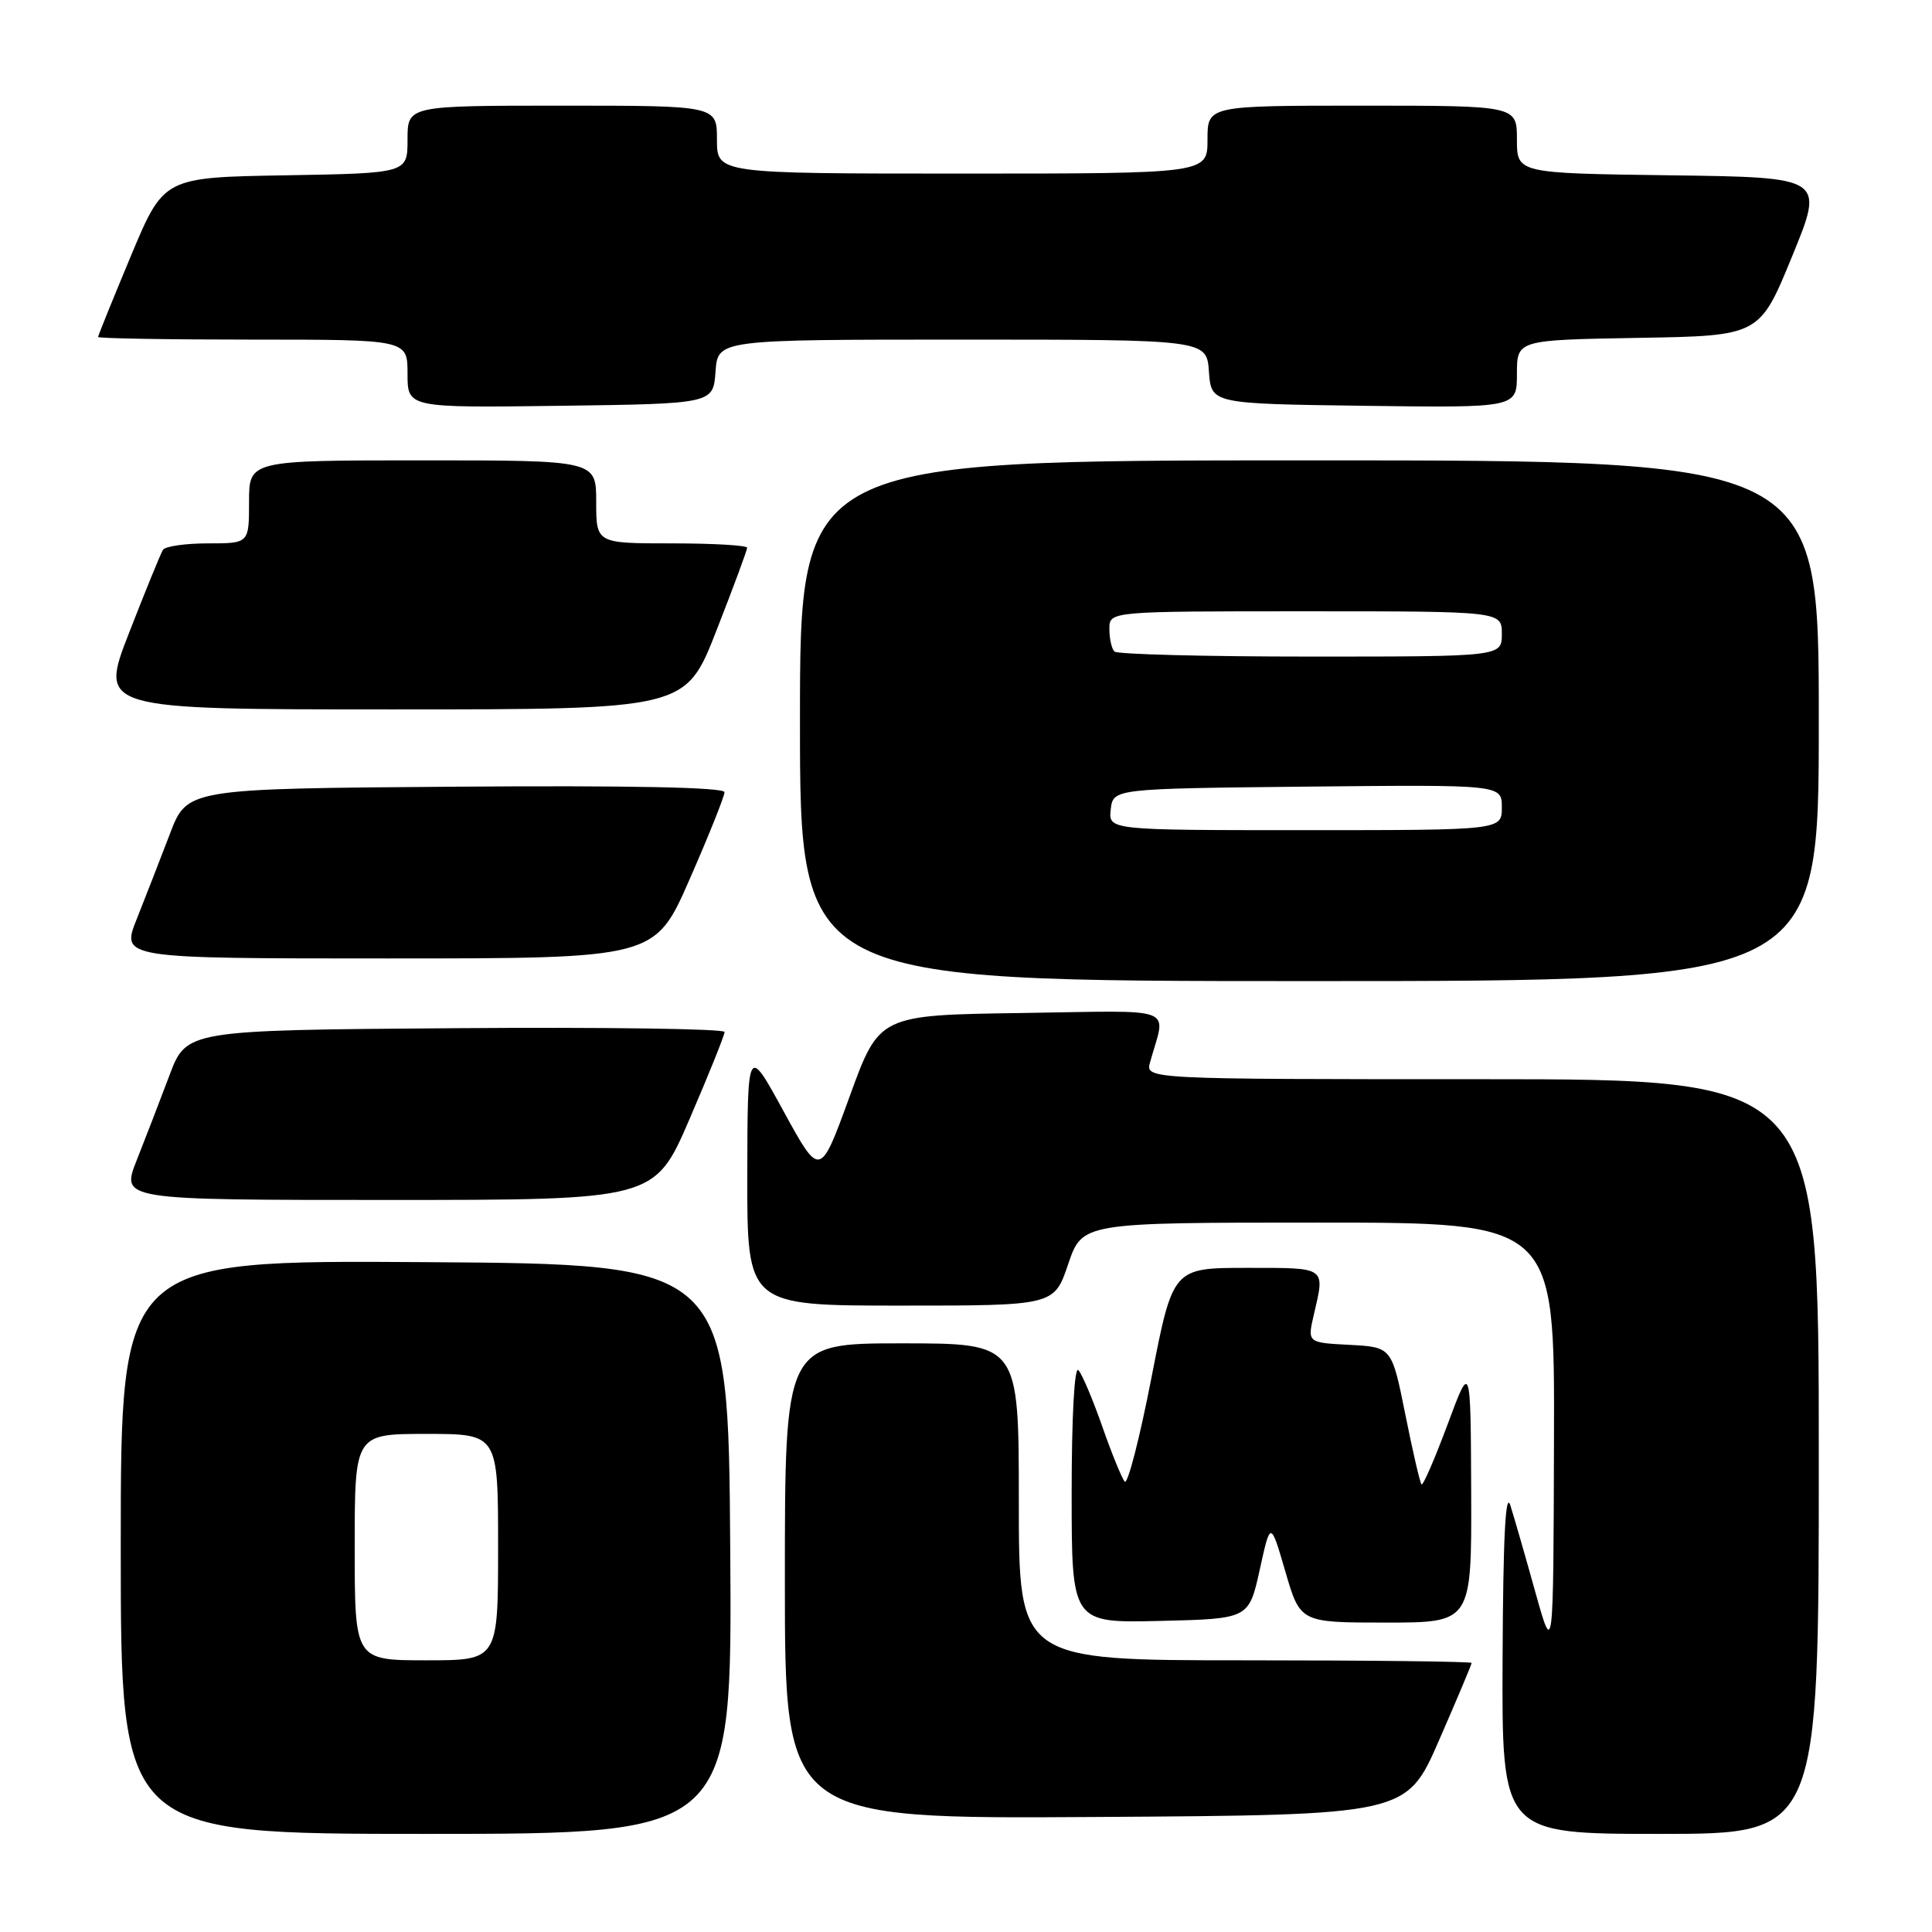 <?xml version="1.0" encoding="UTF-8" standalone="no"?>
<!DOCTYPE svg PUBLIC "-//W3C//DTD SVG 1.1//EN" "http://www.w3.org/Graphics/SVG/1.1/DTD/svg11.dtd" >
<svg xmlns="http://www.w3.org/2000/svg" xmlns:xlink="http://www.w3.org/1999/xlink" version="1.1" viewBox="0 0 256 256">
 <g >
 <path fill="currentColor"
d=" M 96.76 205.25 C 96.50 167.50 96.50 167.50 56.25 167.24 C 16.00 166.98 16.00 166.98 16.00 204.99 C 16.00 243.00 16.00 243.00 56.51 243.00 C 97.02 243.00 97.02 243.00 96.76 205.25 Z  M 241.00 193.00 C 241.00 143.00 241.00 143.00 196.38 143.00 C 151.77 143.00 151.77 143.00 152.39 140.75 C 154.49 133.18 156.44 133.92 135.36 134.23 C 116.50 134.50 116.50 134.50 112.58 145.29 C 108.66 156.07 108.66 156.07 103.85 147.29 C 99.05 138.50 99.05 138.50 99.02 155.75 C 99.00 173.00 99.00 173.00 119.34 173.00 C 139.68 173.00 139.68 173.00 141.54 167.50 C 143.41 162.00 143.41 162.00 174.71 162.00 C 206.00 162.00 206.00 162.00 205.91 190.75 C 205.83 219.50 205.83 219.50 203.45 211.00 C 202.15 206.32 200.66 201.15 200.14 199.50 C 199.49 197.43 199.17 203.67 199.10 219.75 C 199.00 243.00 199.00 243.00 220.00 243.00 C 241.00 243.00 241.00 243.00 241.00 193.00 Z  M 190.68 230.60 C 193.06 225.15 195.00 220.53 195.00 220.35 C 195.00 220.16 181.50 220.00 165.00 220.00 C 135.00 220.00 135.00 220.00 135.00 199.00 C 135.00 178.00 135.00 178.00 119.50 178.00 C 104.00 178.00 104.00 178.00 104.00 209.51 C 104.00 241.02 104.00 241.02 145.18 240.76 C 186.36 240.50 186.36 240.50 190.68 230.60 Z  M 166.92 208.00 C 168.35 201.50 168.35 201.50 170.32 208.25 C 172.29 215.00 172.29 215.00 183.64 215.00 C 195.00 215.00 195.00 215.00 194.94 197.75 C 194.87 180.50 194.87 180.50 191.80 188.78 C 190.10 193.33 188.56 196.89 188.36 196.69 C 188.16 196.49 187.19 192.32 186.21 187.41 C 184.42 178.50 184.42 178.50 178.82 178.20 C 173.23 177.91 173.23 177.91 174.09 174.20 C 175.58 167.80 175.86 168.00 165.21 168.00 C 155.41 168.00 155.41 168.00 152.57 182.57 C 151.01 190.58 149.42 196.77 149.03 196.32 C 148.64 195.87 147.30 192.57 146.05 189.00 C 144.80 185.43 143.38 182.07 142.89 181.55 C 142.37 180.99 142.00 187.73 142.00 197.83 C 142.00 215.06 142.00 215.06 153.74 214.78 C 165.48 214.50 165.48 214.50 166.92 208.00 Z  M 91.38 148.25 C 93.93 142.34 96.01 137.16 96.01 136.74 C 96.00 136.32 79.96 136.09 60.35 136.24 C 24.70 136.50 24.70 136.50 22.45 142.50 C 21.21 145.80 19.25 150.86 18.11 153.75 C 16.03 159.00 16.03 159.00 51.39 159.00 C 86.75 159.00 86.75 159.00 91.38 148.25 Z  M 241.00 95.50 C 241.00 61.00 241.00 61.00 173.50 61.00 C 106.00 61.00 106.00 61.00 106.00 95.50 C 106.00 130.00 106.00 130.00 173.50 130.00 C 241.00 130.00 241.00 130.00 241.00 95.50 Z  M 91.39 116.48 C 93.93 110.69 96.00 105.51 96.00 104.97 C 96.00 104.32 83.46 104.07 60.40 104.24 C 24.79 104.50 24.79 104.50 22.51 110.50 C 21.25 113.80 19.28 118.86 18.13 121.75 C 16.03 127.00 16.03 127.00 51.41 127.00 C 86.79 127.00 86.79 127.00 91.39 116.48 Z  M 94.92 83.58 C 97.17 77.84 99.00 72.89 99.00 72.58 C 99.00 72.26 94.50 72.00 89.00 72.00 C 79.00 72.00 79.00 72.00 79.00 66.50 C 79.00 61.00 79.00 61.00 56.00 61.00 C 33.00 61.00 33.00 61.00 33.00 66.50 C 33.00 72.00 33.00 72.00 27.56 72.00 C 24.57 72.00 21.88 72.39 21.59 72.86 C 21.29 73.34 19.27 78.29 17.10 83.86 C 13.15 94.00 13.15 94.00 52.00 94.00 C 90.85 94.00 90.85 94.00 94.92 83.58 Z  M 94.81 49.25 C 95.11 45.00 95.11 45.00 127.50 45.00 C 159.89 45.00 159.89 45.00 160.19 49.25 C 160.50 53.50 160.50 53.50 180.75 53.77 C 201.00 54.04 201.00 54.04 201.00 49.55 C 201.00 45.05 201.00 45.05 217.08 44.77 C 233.15 44.50 233.15 44.50 237.45 34.00 C 241.76 23.50 241.76 23.50 221.38 23.23 C 201.00 22.96 201.00 22.96 201.00 18.48 C 201.00 14.00 201.00 14.00 180.50 14.00 C 160.00 14.00 160.00 14.00 160.00 18.50 C 160.00 23.00 160.00 23.00 127.50 23.00 C 95.00 23.00 95.00 23.00 95.00 18.50 C 95.00 14.00 95.00 14.00 74.50 14.00 C 54.00 14.00 54.00 14.00 54.00 18.48 C 54.00 22.95 54.00 22.95 37.85 23.23 C 21.70 23.50 21.70 23.50 17.35 33.90 C 14.96 39.63 13.00 44.46 13.00 44.65 C 13.00 44.84 22.22 45.00 33.50 45.00 C 54.00 45.00 54.00 45.00 54.00 49.52 C 54.00 54.04 54.00 54.04 74.25 53.77 C 94.50 53.50 94.50 53.50 94.81 49.25 Z  M 47.00 205.00 C 47.00 190.00 47.00 190.00 56.50 190.00 C 66.00 190.00 66.00 190.00 66.00 205.00 C 66.00 220.00 66.00 220.00 56.50 220.00 C 47.00 220.00 47.00 220.00 47.00 205.00 Z  M 147.18 107.25 C 147.50 104.50 147.50 104.50 173.25 104.23 C 199.00 103.97 199.00 103.97 199.00 106.98 C 199.00 110.00 199.00 110.00 172.93 110.00 C 146.87 110.00 146.87 110.00 147.18 107.25 Z  M 147.67 86.33 C 147.30 85.97 147.00 84.62 147.00 83.33 C 147.00 81.00 147.00 81.00 173.00 81.00 C 199.00 81.00 199.00 81.00 199.00 84.00 C 199.00 87.00 199.00 87.00 173.67 87.00 C 159.73 87.00 148.03 86.70 147.67 86.33 Z "/>
</g>
</svg>